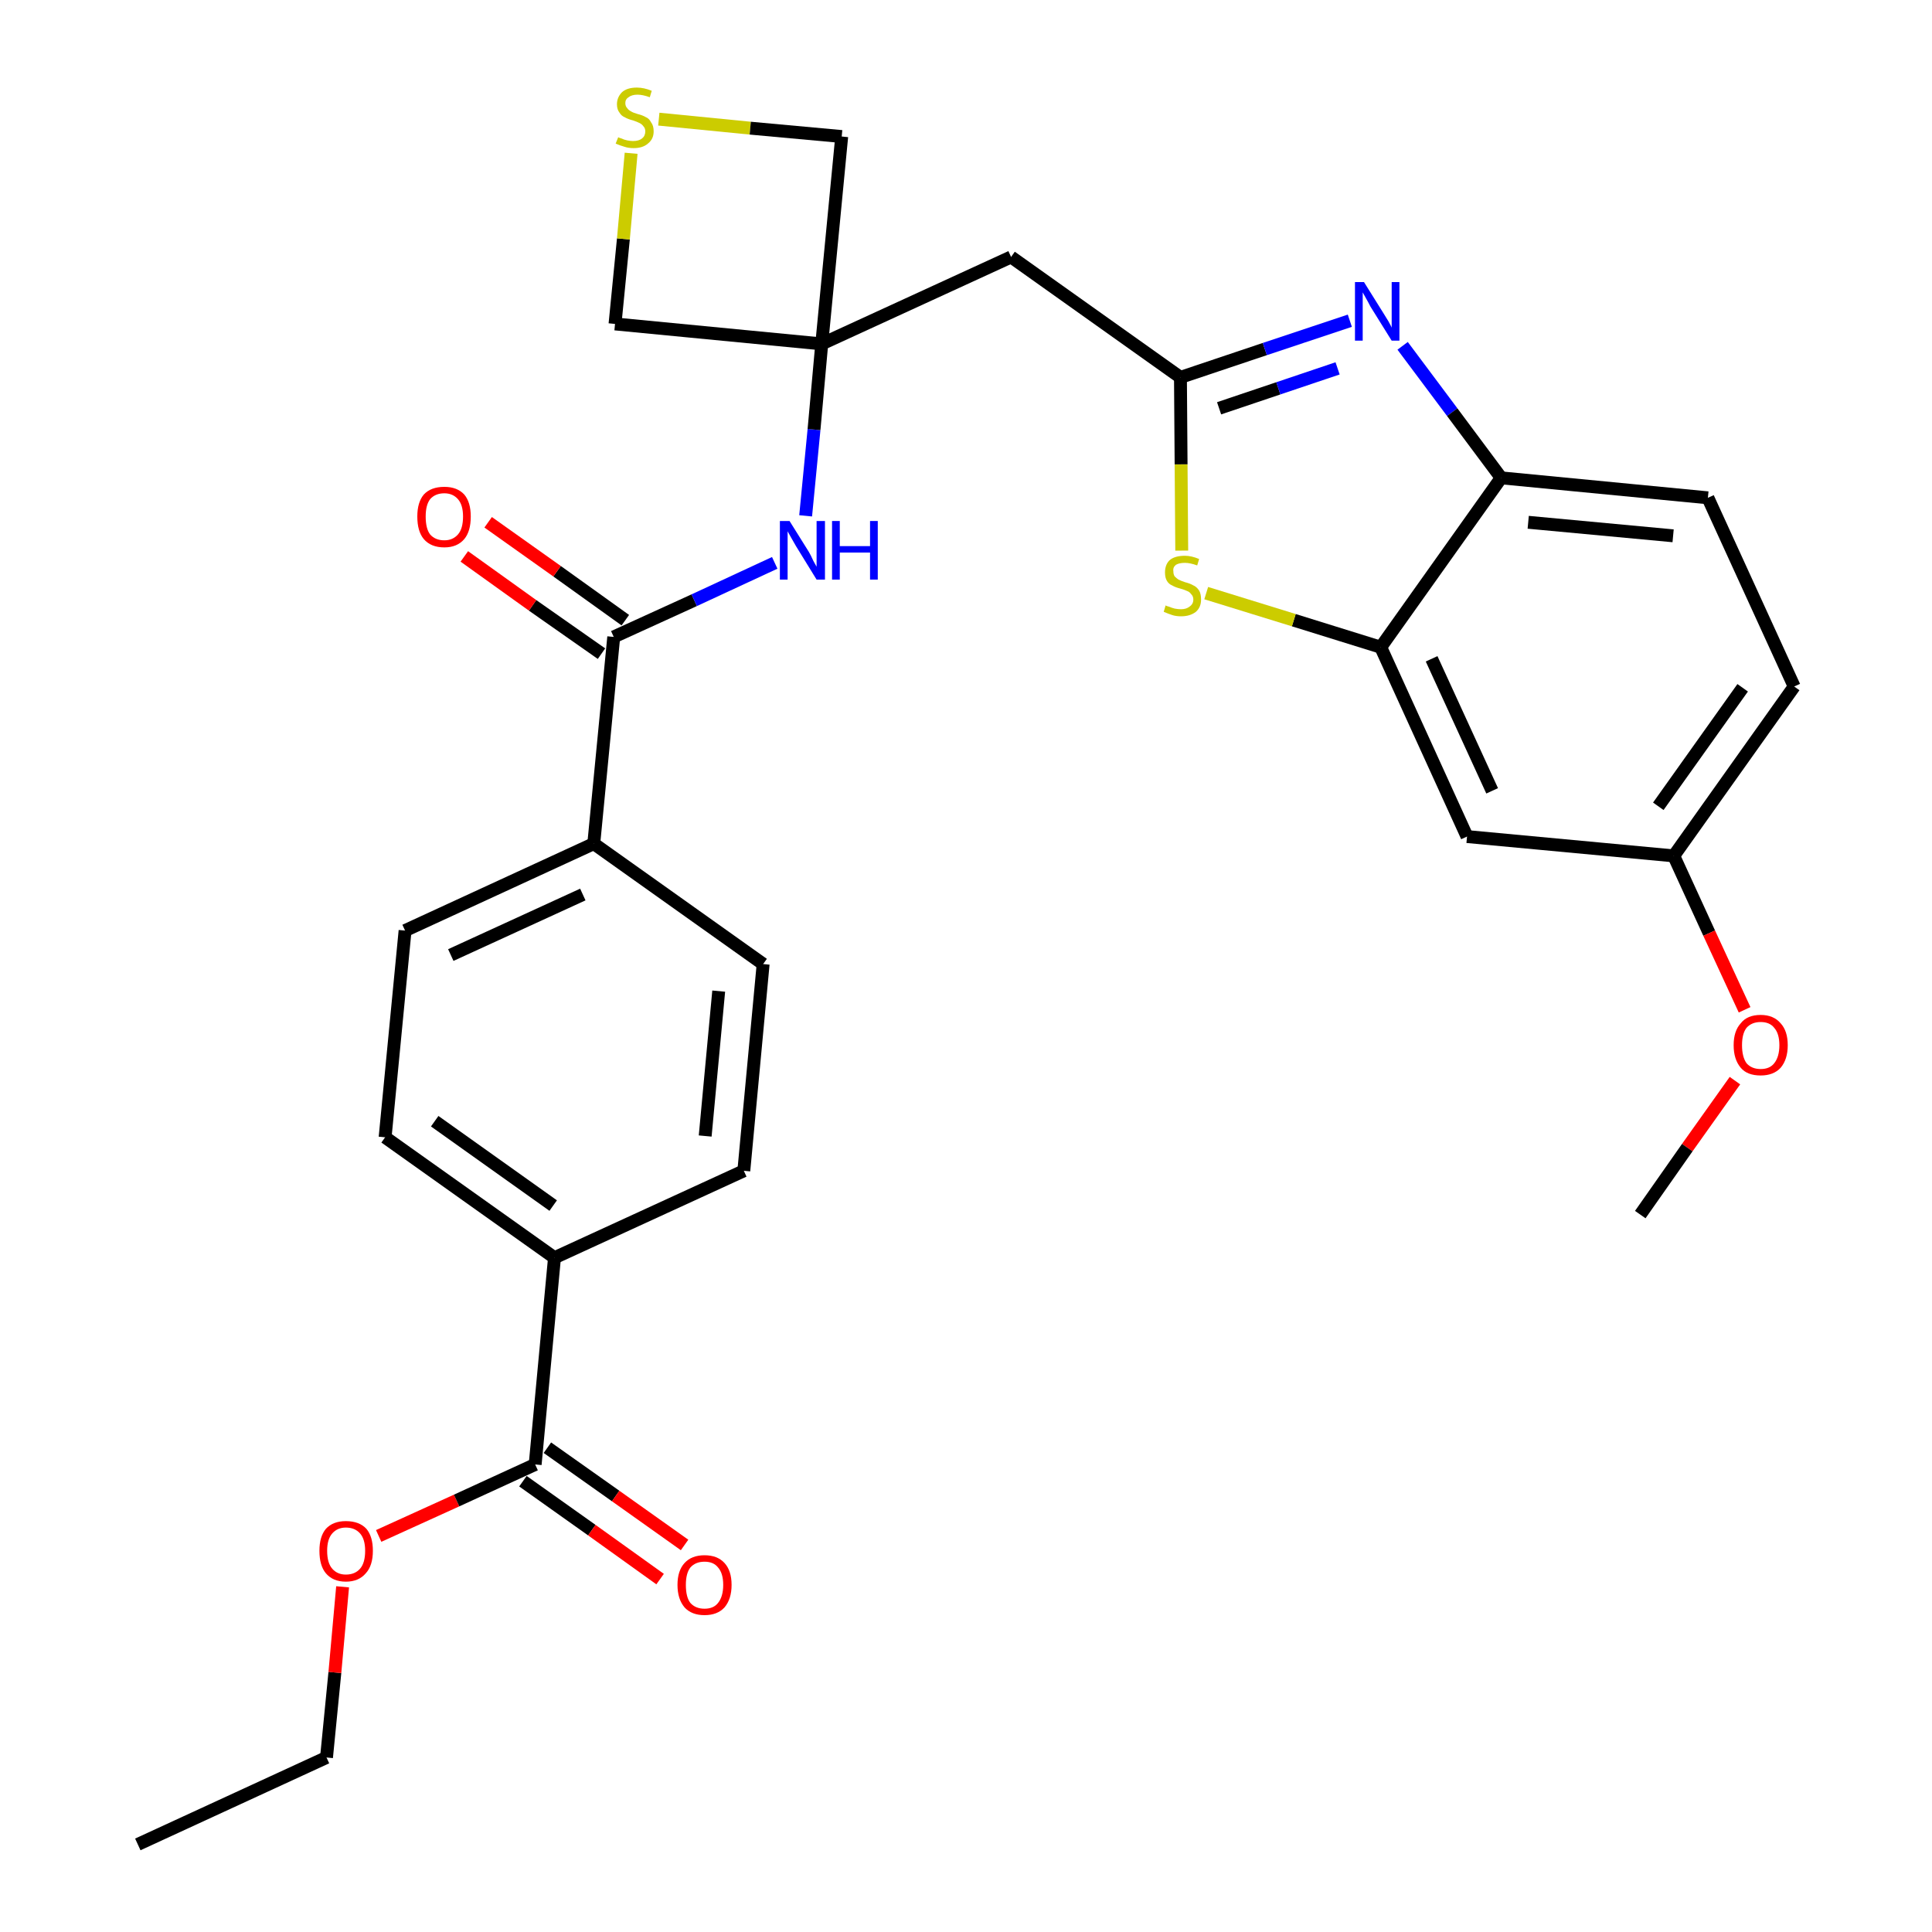 <?xml version='1.0' encoding='iso-8859-1'?>
<svg version='1.1' baseProfile='full'
              xmlns='http://www.w3.org/2000/svg'
                      xmlns:rdkit='http://www.rdkit.org/xml'
                      xmlns:xlink='http://www.w3.org/1999/xlink'
                  xml:space='preserve'
width='300px' height='300px' viewBox='0 0 300 300'>
<!-- END OF HEADER -->
<path class='bond-0 atom-0 atom-1' d='M 21.4,286.4 L 50.7,272.9' style='fill:none;fill-rule:evenodd;stroke:#000000;stroke-width:2.0px;stroke-linecap:butt;stroke-linejoin:miter;stroke-opacity:1' />
<path class='bond-1 atom-1 atom-2' d='M 50.7,272.9 L 52.0,259.7' style='fill:none;fill-rule:evenodd;stroke:#000000;stroke-width:2.0px;stroke-linecap:butt;stroke-linejoin:miter;stroke-opacity:1' />
<path class='bond-1 atom-1 atom-2' d='M 52.0,259.7 L 53.2,246.4' style='fill:none;fill-rule:evenodd;stroke:#FF0000;stroke-width:2.0px;stroke-linecap:butt;stroke-linejoin:miter;stroke-opacity:1' />
<path class='bond-2 atom-2 atom-3' d='M 58.8,238.5 L 70.9,233.0' style='fill:none;fill-rule:evenodd;stroke:#FF0000;stroke-width:2.0px;stroke-linecap:butt;stroke-linejoin:miter;stroke-opacity:1' />
<path class='bond-2 atom-2 atom-3' d='M 70.9,233.0 L 83.1,227.4' style='fill:none;fill-rule:evenodd;stroke:#000000;stroke-width:2.0px;stroke-linecap:butt;stroke-linejoin:miter;stroke-opacity:1' />
<path class='bond-3 atom-3 atom-4' d='M 81.2,230.0 L 91.9,237.6' style='fill:none;fill-rule:evenodd;stroke:#000000;stroke-width:2.0px;stroke-linecap:butt;stroke-linejoin:miter;stroke-opacity:1' />
<path class='bond-3 atom-3 atom-4' d='M 91.9,237.6 L 102.5,245.2' style='fill:none;fill-rule:evenodd;stroke:#FF0000;stroke-width:2.0px;stroke-linecap:butt;stroke-linejoin:miter;stroke-opacity:1' />
<path class='bond-3 atom-3 atom-4' d='M 85.0,224.8 L 95.6,232.3' style='fill:none;fill-rule:evenodd;stroke:#000000;stroke-width:2.0px;stroke-linecap:butt;stroke-linejoin:miter;stroke-opacity:1' />
<path class='bond-3 atom-3 atom-4' d='M 95.6,232.3 L 106.3,239.9' style='fill:none;fill-rule:evenodd;stroke:#FF0000;stroke-width:2.0px;stroke-linecap:butt;stroke-linejoin:miter;stroke-opacity:1' />
<path class='bond-4 atom-3 atom-5' d='M 83.1,227.4 L 86.1,195.3' style='fill:none;fill-rule:evenodd;stroke:#000000;stroke-width:2.0px;stroke-linecap:butt;stroke-linejoin:miter;stroke-opacity:1' />
<path class='bond-5 atom-5 atom-6' d='M 86.1,195.3 L 59.8,176.6' style='fill:none;fill-rule:evenodd;stroke:#000000;stroke-width:2.0px;stroke-linecap:butt;stroke-linejoin:miter;stroke-opacity:1' />
<path class='bond-5 atom-5 atom-6' d='M 85.9,187.2 L 67.5,174.1' style='fill:none;fill-rule:evenodd;stroke:#000000;stroke-width:2.0px;stroke-linecap:butt;stroke-linejoin:miter;stroke-opacity:1' />
<path class='bond-29 atom-29 atom-5' d='M 115.5,181.8 L 86.1,195.3' style='fill:none;fill-rule:evenodd;stroke:#000000;stroke-width:2.0px;stroke-linecap:butt;stroke-linejoin:miter;stroke-opacity:1' />
<path class='bond-6 atom-6 atom-7' d='M 59.8,176.6 L 62.9,144.5' style='fill:none;fill-rule:evenodd;stroke:#000000;stroke-width:2.0px;stroke-linecap:butt;stroke-linejoin:miter;stroke-opacity:1' />
<path class='bond-7 atom-7 atom-8' d='M 62.9,144.5 L 92.2,131.0' style='fill:none;fill-rule:evenodd;stroke:#000000;stroke-width:2.0px;stroke-linecap:butt;stroke-linejoin:miter;stroke-opacity:1' />
<path class='bond-7 atom-7 atom-8' d='M 70.0,148.3 L 90.5,138.9' style='fill:none;fill-rule:evenodd;stroke:#000000;stroke-width:2.0px;stroke-linecap:butt;stroke-linejoin:miter;stroke-opacity:1' />
<path class='bond-8 atom-8 atom-9' d='M 92.2,131.0 L 95.3,98.9' style='fill:none;fill-rule:evenodd;stroke:#000000;stroke-width:2.0px;stroke-linecap:butt;stroke-linejoin:miter;stroke-opacity:1' />
<path class='bond-27 atom-8 atom-28' d='M 92.2,131.0 L 118.5,149.7' style='fill:none;fill-rule:evenodd;stroke:#000000;stroke-width:2.0px;stroke-linecap:butt;stroke-linejoin:miter;stroke-opacity:1' />
<path class='bond-9 atom-9 atom-10' d='M 97.1,96.3 L 86.5,88.7' style='fill:none;fill-rule:evenodd;stroke:#000000;stroke-width:2.0px;stroke-linecap:butt;stroke-linejoin:miter;stroke-opacity:1' />
<path class='bond-9 atom-9 atom-10' d='M 86.5,88.7 L 75.8,81.1' style='fill:none;fill-rule:evenodd;stroke:#FF0000;stroke-width:2.0px;stroke-linecap:butt;stroke-linejoin:miter;stroke-opacity:1' />
<path class='bond-9 atom-9 atom-10' d='M 93.4,101.5 L 82.7,94.0' style='fill:none;fill-rule:evenodd;stroke:#000000;stroke-width:2.0px;stroke-linecap:butt;stroke-linejoin:miter;stroke-opacity:1' />
<path class='bond-9 atom-9 atom-10' d='M 82.7,94.0 L 72.1,86.4' style='fill:none;fill-rule:evenodd;stroke:#FF0000;stroke-width:2.0px;stroke-linecap:butt;stroke-linejoin:miter;stroke-opacity:1' />
<path class='bond-10 atom-9 atom-11' d='M 95.3,98.9 L 107.8,93.2' style='fill:none;fill-rule:evenodd;stroke:#000000;stroke-width:2.0px;stroke-linecap:butt;stroke-linejoin:miter;stroke-opacity:1' />
<path class='bond-10 atom-9 atom-11' d='M 107.8,93.2 L 120.3,87.4' style='fill:none;fill-rule:evenodd;stroke:#0000FF;stroke-width:2.0px;stroke-linecap:butt;stroke-linejoin:miter;stroke-opacity:1' />
<path class='bond-11 atom-11 atom-12' d='M 125.1,80.1 L 126.4,66.7' style='fill:none;fill-rule:evenodd;stroke:#0000FF;stroke-width:2.0px;stroke-linecap:butt;stroke-linejoin:miter;stroke-opacity:1' />
<path class='bond-11 atom-11 atom-12' d='M 126.4,66.7 L 127.6,53.4' style='fill:none;fill-rule:evenodd;stroke:#000000;stroke-width:2.0px;stroke-linecap:butt;stroke-linejoin:miter;stroke-opacity:1' />
<path class='bond-12 atom-12 atom-13' d='M 127.6,53.4 L 157.0,39.9' style='fill:none;fill-rule:evenodd;stroke:#000000;stroke-width:2.0px;stroke-linecap:butt;stroke-linejoin:miter;stroke-opacity:1' />
<path class='bond-24 atom-12 atom-25' d='M 127.6,53.4 L 95.5,50.3' style='fill:none;fill-rule:evenodd;stroke:#000000;stroke-width:2.0px;stroke-linecap:butt;stroke-linejoin:miter;stroke-opacity:1' />
<path class='bond-30 atom-27 atom-12' d='M 130.7,21.2 L 127.6,53.4' style='fill:none;fill-rule:evenodd;stroke:#000000;stroke-width:2.0px;stroke-linecap:butt;stroke-linejoin:miter;stroke-opacity:1' />
<path class='bond-13 atom-13 atom-14' d='M 157.0,39.9 L 183.3,58.6' style='fill:none;fill-rule:evenodd;stroke:#000000;stroke-width:2.0px;stroke-linecap:butt;stroke-linejoin:miter;stroke-opacity:1' />
<path class='bond-14 atom-14 atom-15' d='M 183.3,58.6 L 196.4,54.2' style='fill:none;fill-rule:evenodd;stroke:#000000;stroke-width:2.0px;stroke-linecap:butt;stroke-linejoin:miter;stroke-opacity:1' />
<path class='bond-14 atom-14 atom-15' d='M 196.4,54.2 L 209.6,49.8' style='fill:none;fill-rule:evenodd;stroke:#0000FF;stroke-width:2.0px;stroke-linecap:butt;stroke-linejoin:miter;stroke-opacity:1' />
<path class='bond-14 atom-14 atom-15' d='M 189.3,63.4 L 198.5,60.3' style='fill:none;fill-rule:evenodd;stroke:#000000;stroke-width:2.0px;stroke-linecap:butt;stroke-linejoin:miter;stroke-opacity:1' />
<path class='bond-14 atom-14 atom-15' d='M 198.5,60.3 L 207.7,57.2' style='fill:none;fill-rule:evenodd;stroke:#0000FF;stroke-width:2.0px;stroke-linecap:butt;stroke-linejoin:miter;stroke-opacity:1' />
<path class='bond-31 atom-24 atom-14' d='M 183.5,85.5 L 183.4,72.1' style='fill:none;fill-rule:evenodd;stroke:#CCCC00;stroke-width:2.0px;stroke-linecap:butt;stroke-linejoin:miter;stroke-opacity:1' />
<path class='bond-31 atom-24 atom-14' d='M 183.4,72.1 L 183.3,58.6' style='fill:none;fill-rule:evenodd;stroke:#000000;stroke-width:2.0px;stroke-linecap:butt;stroke-linejoin:miter;stroke-opacity:1' />
<path class='bond-15 atom-15 atom-16' d='M 217.8,53.7 L 225.5,64.0' style='fill:none;fill-rule:evenodd;stroke:#0000FF;stroke-width:2.0px;stroke-linecap:butt;stroke-linejoin:miter;stroke-opacity:1' />
<path class='bond-15 atom-15 atom-16' d='M 225.5,64.0 L 233.1,74.2' style='fill:none;fill-rule:evenodd;stroke:#000000;stroke-width:2.0px;stroke-linecap:butt;stroke-linejoin:miter;stroke-opacity:1' />
<path class='bond-16 atom-16 atom-17' d='M 233.1,74.2 L 265.2,77.3' style='fill:none;fill-rule:evenodd;stroke:#000000;stroke-width:2.0px;stroke-linecap:butt;stroke-linejoin:miter;stroke-opacity:1' />
<path class='bond-16 atom-16 atom-17' d='M 237.3,81.1 L 259.8,83.2' style='fill:none;fill-rule:evenodd;stroke:#000000;stroke-width:2.0px;stroke-linecap:butt;stroke-linejoin:miter;stroke-opacity:1' />
<path class='bond-32 atom-23 atom-16' d='M 214.4,100.5 L 233.1,74.2' style='fill:none;fill-rule:evenodd;stroke:#000000;stroke-width:2.0px;stroke-linecap:butt;stroke-linejoin:miter;stroke-opacity:1' />
<path class='bond-17 atom-17 atom-18' d='M 265.2,77.3 L 278.6,106.6' style='fill:none;fill-rule:evenodd;stroke:#000000;stroke-width:2.0px;stroke-linecap:butt;stroke-linejoin:miter;stroke-opacity:1' />
<path class='bond-18 atom-18 atom-19' d='M 278.6,106.6 L 259.9,132.9' style='fill:none;fill-rule:evenodd;stroke:#000000;stroke-width:2.0px;stroke-linecap:butt;stroke-linejoin:miter;stroke-opacity:1' />
<path class='bond-18 atom-18 atom-19' d='M 270.6,106.8 L 257.5,125.2' style='fill:none;fill-rule:evenodd;stroke:#000000;stroke-width:2.0px;stroke-linecap:butt;stroke-linejoin:miter;stroke-opacity:1' />
<path class='bond-19 atom-19 atom-20' d='M 259.9,132.9 L 265.4,144.9' style='fill:none;fill-rule:evenodd;stroke:#000000;stroke-width:2.0px;stroke-linecap:butt;stroke-linejoin:miter;stroke-opacity:1' />
<path class='bond-19 atom-19 atom-20' d='M 265.4,144.9 L 270.9,156.8' style='fill:none;fill-rule:evenodd;stroke:#FF0000;stroke-width:2.0px;stroke-linecap:butt;stroke-linejoin:miter;stroke-opacity:1' />
<path class='bond-21 atom-19 atom-22' d='M 259.9,132.9 L 227.8,129.9' style='fill:none;fill-rule:evenodd;stroke:#000000;stroke-width:2.0px;stroke-linecap:butt;stroke-linejoin:miter;stroke-opacity:1' />
<path class='bond-20 atom-20 atom-21' d='M 269.4,167.8 L 262.0,178.2' style='fill:none;fill-rule:evenodd;stroke:#FF0000;stroke-width:2.0px;stroke-linecap:butt;stroke-linejoin:miter;stroke-opacity:1' />
<path class='bond-20 atom-20 atom-21' d='M 262.0,178.2 L 254.7,188.6' style='fill:none;fill-rule:evenodd;stroke:#000000;stroke-width:2.0px;stroke-linecap:butt;stroke-linejoin:miter;stroke-opacity:1' />
<path class='bond-22 atom-22 atom-23' d='M 227.8,129.9 L 214.4,100.5' style='fill:none;fill-rule:evenodd;stroke:#000000;stroke-width:2.0px;stroke-linecap:butt;stroke-linejoin:miter;stroke-opacity:1' />
<path class='bond-22 atom-22 atom-23' d='M 231.7,122.8 L 222.3,102.3' style='fill:none;fill-rule:evenodd;stroke:#000000;stroke-width:2.0px;stroke-linecap:butt;stroke-linejoin:miter;stroke-opacity:1' />
<path class='bond-23 atom-23 atom-24' d='M 214.4,100.5 L 200.9,96.3' style='fill:none;fill-rule:evenodd;stroke:#000000;stroke-width:2.0px;stroke-linecap:butt;stroke-linejoin:miter;stroke-opacity:1' />
<path class='bond-23 atom-23 atom-24' d='M 200.9,96.3 L 187.3,92.1' style='fill:none;fill-rule:evenodd;stroke:#CCCC00;stroke-width:2.0px;stroke-linecap:butt;stroke-linejoin:miter;stroke-opacity:1' />
<path class='bond-25 atom-25 atom-26' d='M 95.5,50.3 L 96.8,37.1' style='fill:none;fill-rule:evenodd;stroke:#000000;stroke-width:2.0px;stroke-linecap:butt;stroke-linejoin:miter;stroke-opacity:1' />
<path class='bond-25 atom-25 atom-26' d='M 96.8,37.1 L 98.0,23.8' style='fill:none;fill-rule:evenodd;stroke:#CCCC00;stroke-width:2.0px;stroke-linecap:butt;stroke-linejoin:miter;stroke-opacity:1' />
<path class='bond-26 atom-26 atom-27' d='M 102.3,18.5 L 116.5,19.9' style='fill:none;fill-rule:evenodd;stroke:#CCCC00;stroke-width:2.0px;stroke-linecap:butt;stroke-linejoin:miter;stroke-opacity:1' />
<path class='bond-26 atom-26 atom-27' d='M 116.5,19.9 L 130.7,21.2' style='fill:none;fill-rule:evenodd;stroke:#000000;stroke-width:2.0px;stroke-linecap:butt;stroke-linejoin:miter;stroke-opacity:1' />
<path class='bond-28 atom-28 atom-29' d='M 118.5,149.7 L 115.5,181.8' style='fill:none;fill-rule:evenodd;stroke:#000000;stroke-width:2.0px;stroke-linecap:butt;stroke-linejoin:miter;stroke-opacity:1' />
<path class='bond-28 atom-28 atom-29' d='M 111.6,153.9 L 109.5,176.4' style='fill:none;fill-rule:evenodd;stroke:#000000;stroke-width:2.0px;stroke-linecap:butt;stroke-linejoin:miter;stroke-opacity:1' />
<path  class='atom-2' d='M 49.6 240.8
Q 49.6 238.6, 50.6 237.4
Q 51.7 236.2, 53.7 236.2
Q 55.8 236.2, 56.9 237.4
Q 57.9 238.6, 57.9 240.8
Q 57.9 243.1, 56.8 244.3
Q 55.7 245.6, 53.7 245.6
Q 51.7 245.6, 50.6 244.3
Q 49.6 243.1, 49.6 240.8
M 53.7 244.5
Q 55.1 244.5, 55.9 243.6
Q 56.7 242.7, 56.7 240.8
Q 56.7 239.0, 55.9 238.1
Q 55.1 237.2, 53.7 237.2
Q 52.4 237.2, 51.6 238.1
Q 50.8 239.0, 50.8 240.8
Q 50.8 242.7, 51.6 243.6
Q 52.4 244.5, 53.7 244.5
' fill='#FF0000'/>
<path  class='atom-4' d='M 105.2 246.1
Q 105.2 243.9, 106.3 242.7
Q 107.4 241.5, 109.4 241.5
Q 111.4 241.5, 112.5 242.7
Q 113.6 243.9, 113.6 246.1
Q 113.6 248.3, 112.5 249.6
Q 111.4 250.8, 109.4 250.8
Q 107.4 250.8, 106.3 249.6
Q 105.2 248.3, 105.2 246.1
M 109.4 249.8
Q 110.8 249.8, 111.5 248.9
Q 112.3 247.9, 112.3 246.1
Q 112.3 244.3, 111.5 243.4
Q 110.8 242.5, 109.4 242.5
Q 108.0 242.5, 107.2 243.4
Q 106.5 244.3, 106.5 246.1
Q 106.5 248.0, 107.2 248.9
Q 108.0 249.8, 109.4 249.8
' fill='#FF0000'/>
<path  class='atom-10' d='M 64.8 80.2
Q 64.8 78.0, 65.8 76.8
Q 66.9 75.6, 69.0 75.6
Q 71.0 75.6, 72.1 76.8
Q 73.1 78.0, 73.1 80.2
Q 73.1 82.5, 72.1 83.7
Q 71.0 85.0, 69.0 85.0
Q 66.9 85.0, 65.8 83.7
Q 64.8 82.5, 64.8 80.2
M 69.0 83.9
Q 70.3 83.9, 71.1 83.0
Q 71.9 82.1, 71.9 80.2
Q 71.9 78.4, 71.1 77.5
Q 70.3 76.6, 69.0 76.6
Q 67.6 76.6, 66.8 77.5
Q 66.1 78.4, 66.1 80.2
Q 66.1 82.1, 66.8 83.0
Q 67.6 83.9, 69.0 83.9
' fill='#FF0000'/>
<path  class='atom-11' d='M 122.6 80.9
L 125.6 85.7
Q 125.9 86.2, 126.3 87.1
Q 126.8 88.0, 126.8 88.0
L 126.8 80.9
L 128.1 80.9
L 128.1 90.0
L 126.8 90.0
L 123.6 84.8
Q 123.2 84.1, 122.8 83.4
Q 122.4 82.7, 122.3 82.5
L 122.3 90.0
L 121.1 90.0
L 121.1 80.9
L 122.6 80.9
' fill='#0000FF'/>
<path  class='atom-11' d='M 129.2 80.9
L 130.4 80.9
L 130.4 84.8
L 135.1 84.8
L 135.1 80.9
L 136.3 80.9
L 136.3 90.0
L 135.1 90.0
L 135.1 85.8
L 130.4 85.8
L 130.4 90.0
L 129.2 90.0
L 129.2 80.9
' fill='#0000FF'/>
<path  class='atom-15' d='M 211.8 43.8
L 214.8 48.6
Q 215.1 49.1, 215.6 49.9
Q 216.1 50.8, 216.1 50.9
L 216.1 43.8
L 217.3 43.8
L 217.3 52.9
L 216.1 52.9
L 212.8 47.6
Q 212.5 47.0, 212.1 46.3
Q 211.7 45.6, 211.6 45.4
L 211.6 52.9
L 210.4 52.9
L 210.4 43.8
L 211.8 43.8
' fill='#0000FF'/>
<path  class='atom-20' d='M 269.2 162.3
Q 269.2 160.1, 270.3 158.9
Q 271.3 157.6, 273.4 157.6
Q 275.4 157.6, 276.5 158.9
Q 277.6 160.1, 277.6 162.3
Q 277.6 164.5, 276.5 165.8
Q 275.4 167.0, 273.4 167.0
Q 271.3 167.0, 270.3 165.8
Q 269.2 164.5, 269.2 162.3
M 273.4 166.0
Q 274.8 166.0, 275.5 165.1
Q 276.3 164.1, 276.3 162.3
Q 276.3 160.5, 275.5 159.6
Q 274.8 158.7, 273.4 158.7
Q 272.0 158.7, 271.2 159.6
Q 270.5 160.5, 270.5 162.3
Q 270.5 164.1, 271.2 165.1
Q 272.0 166.0, 273.4 166.0
' fill='#FF0000'/>
<path  class='atom-24' d='M 181.0 94.0
Q 181.1 94.1, 181.5 94.2
Q 182.0 94.4, 182.4 94.5
Q 182.9 94.6, 183.4 94.6
Q 184.2 94.6, 184.7 94.2
Q 185.3 93.8, 185.3 93.1
Q 185.3 92.6, 185.0 92.3
Q 184.7 91.9, 184.4 91.8
Q 184.0 91.6, 183.3 91.4
Q 182.5 91.2, 182.0 90.9
Q 181.5 90.7, 181.2 90.2
Q 180.9 89.7, 180.9 88.9
Q 180.9 87.7, 181.6 87.0
Q 182.4 86.3, 184.0 86.3
Q 185.0 86.3, 186.2 86.8
L 185.9 87.8
Q 184.8 87.4, 184.0 87.4
Q 183.1 87.4, 182.6 87.7
Q 182.1 88.1, 182.2 88.7
Q 182.2 89.2, 182.4 89.5
Q 182.7 89.8, 183.0 90.0
Q 183.4 90.2, 184.0 90.4
Q 184.8 90.6, 185.3 90.9
Q 185.8 91.1, 186.2 91.7
Q 186.5 92.2, 186.5 93.1
Q 186.5 94.3, 185.7 95.0
Q 184.8 95.7, 183.4 95.7
Q 182.6 95.7, 182.0 95.5
Q 181.4 95.3, 180.7 95.0
L 181.0 94.0
' fill='#CCCC00'/>
<path  class='atom-26' d='M 96.0 21.3
Q 96.1 21.4, 96.5 21.5
Q 96.9 21.7, 97.4 21.8
Q 97.9 21.9, 98.3 21.9
Q 99.2 21.9, 99.7 21.5
Q 100.2 21.1, 100.2 20.4
Q 100.2 19.9, 99.9 19.6
Q 99.7 19.3, 99.3 19.1
Q 98.9 18.9, 98.3 18.7
Q 97.5 18.5, 97.0 18.2
Q 96.5 18.0, 96.2 17.5
Q 95.8 17.0, 95.8 16.2
Q 95.8 15.1, 96.6 14.3
Q 97.4 13.6, 98.9 13.6
Q 100.0 13.6, 101.2 14.1
L 100.9 15.1
Q 99.8 14.7, 99.0 14.7
Q 98.1 14.7, 97.6 15.1
Q 97.1 15.4, 97.1 16.0
Q 97.1 16.5, 97.4 16.8
Q 97.6 17.1, 98.0 17.3
Q 98.3 17.5, 99.0 17.7
Q 99.8 17.9, 100.3 18.2
Q 100.8 18.4, 101.1 19.0
Q 101.5 19.5, 101.5 20.4
Q 101.5 21.6, 100.6 22.3
Q 99.8 23.0, 98.4 23.0
Q 97.6 23.0, 97.0 22.8
Q 96.3 22.6, 95.6 22.3
L 96.0 21.3
' fill='#CCCC00'/>
</svg>
